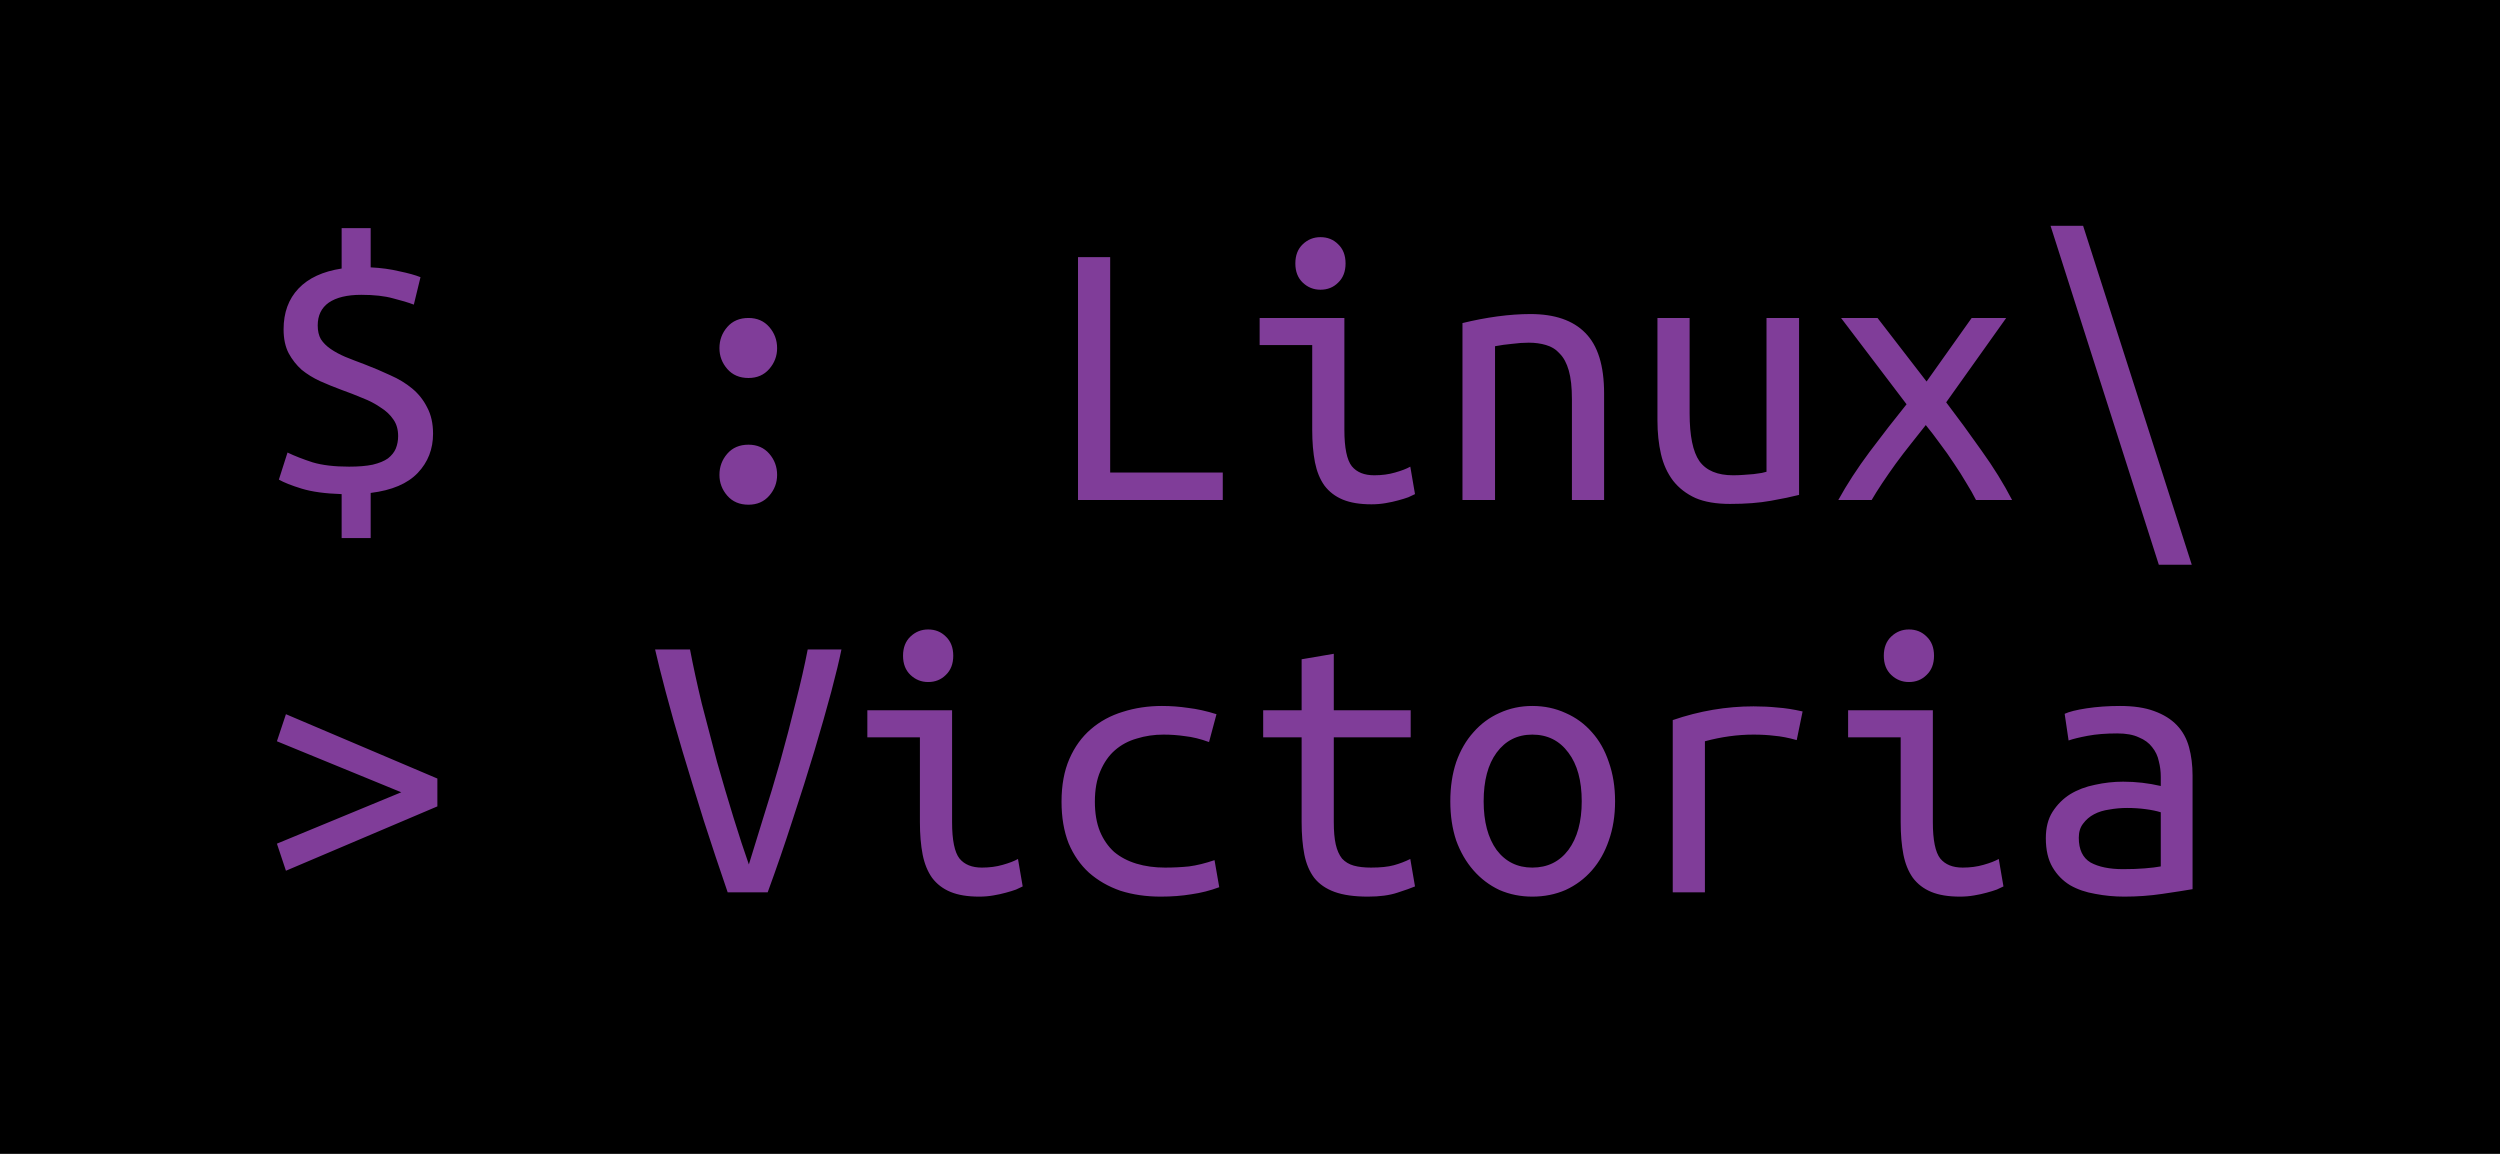 <svg width="650" height="300" viewBox="0 0 650 300" fill="none" xmlns="http://www.w3.org/2000/svg">
<rect width="650" height="300" fill="black"/>
<path d="M90.766 121.33C93.214 121.33 95.254 121.16 96.886 120.82C98.586 120.412 99.912 119.868 100.864 119.188C101.816 118.44 102.496 117.59 102.904 116.638C103.312 115.618 103.516 114.53 103.516 113.374C103.516 111.674 103.108 110.246 102.292 109.09C101.476 107.866 100.354 106.812 98.926 105.928C97.566 104.976 96.002 104.16 94.234 103.48C92.466 102.732 90.63 102.018 88.726 101.338C86.89 100.658 85.054 99.91 83.218 99.094C81.45 98.278 79.852 97.292 78.424 96.136C77.064 94.912 75.942 93.484 75.058 91.852C74.174 90.152 73.732 88.078 73.732 85.63C73.732 81.278 75.024 77.742 77.608 75.022C80.192 72.302 83.932 70.568 88.828 69.82V59.314H96.376V69.514C99.096 69.65 101.578 69.99 103.822 70.534C106.134 71.01 107.97 71.52 109.33 72.064L107.596 79.204C106.168 78.66 104.366 78.116 102.19 77.572C100.014 76.96 97.26 76.654 93.928 76.654C90.256 76.654 87.434 77.334 85.462 78.694C83.558 80.054 82.606 82.026 82.606 84.61C82.606 86.038 82.878 87.228 83.422 88.18C84.034 89.132 84.884 89.982 85.972 90.73C87.06 91.478 88.318 92.158 89.746 92.77C91.242 93.382 92.908 94.028 94.744 94.708C97.056 95.592 99.3 96.544 101.476 97.564C103.652 98.516 105.556 99.672 107.188 101.032C108.82 102.392 110.112 104.024 111.064 105.928C112.084 107.832 112.594 110.11 112.594 112.762C112.594 116.774 111.268 120.174 108.616 122.962C105.964 125.75 101.884 127.484 96.376 128.164V139.894H88.828V128.47C84.544 128.334 81.076 127.858 78.424 127.042C75.772 126.226 73.8 125.444 72.508 124.696L74.752 117.658C76.588 118.542 78.764 119.392 81.28 120.208C83.796 120.956 86.958 121.33 90.766 121.33ZM202.048 123.472C202.048 125.512 201.368 127.314 200.008 128.878C198.648 130.442 196.846 131.224 194.602 131.224C192.29 131.224 190.454 130.442 189.094 128.878C187.734 127.314 187.054 125.512 187.054 123.472C187.054 121.364 187.734 119.528 189.094 117.964C190.454 116.4 192.29 115.618 194.602 115.618C196.846 115.618 198.648 116.4 200.008 117.964C201.368 119.528 202.048 121.364 202.048 123.472ZM202.048 90.526C202.048 92.566 201.368 94.368 200.008 95.932C198.648 97.496 196.846 98.278 194.602 98.278C192.29 98.278 190.454 97.496 189.094 95.932C187.734 94.368 187.054 92.566 187.054 90.526C187.054 88.418 187.734 86.582 189.094 85.018C190.454 83.454 192.29 82.672 194.602 82.672C196.846 82.672 198.648 83.454 200.008 85.018C201.368 86.582 202.048 88.418 202.048 90.526ZM317.92 122.86V130H280.282V66.862H288.646V122.86H317.92ZM343.318 75.328C341.55 75.328 340.02 74.716 338.728 73.492C337.436 72.268 336.79 70.602 336.79 68.494C336.79 66.386 337.436 64.72 338.728 63.496C340.02 62.272 341.55 61.66 343.318 61.66C345.154 61.66 346.684 62.272 347.908 63.496C349.2 64.72 349.846 66.386 349.846 68.494C349.846 70.602 349.2 72.268 347.908 73.492C346.684 74.716 345.154 75.328 343.318 75.328ZM341.176 89.71H327.508V82.672H349.54V111.742C349.54 116.434 350.186 119.596 351.478 121.228C352.77 122.792 354.708 123.574 357.292 123.574C359.264 123.574 361.066 123.336 362.698 122.86C364.398 122.384 365.724 121.874 366.676 121.33L367.9 128.47C367.492 128.674 366.914 128.946 366.166 129.286C365.418 129.558 364.534 129.83 363.514 130.102C362.562 130.374 361.474 130.612 360.25 130.816C359.094 131.02 357.87 131.122 356.578 131.122C353.586 131.122 351.104 130.714 349.132 129.898C347.16 129.082 345.562 127.858 344.338 126.226C343.182 124.594 342.366 122.588 341.89 120.208C341.414 117.76 341.176 114.938 341.176 111.742V89.71ZM380.242 83.998C383.302 83.25 386.328 82.672 389.32 82.264C392.38 81.856 395.236 81.652 397.888 81.652C404.212 81.652 408.972 83.284 412.168 86.548C415.432 89.812 417.064 95.048 417.064 102.256V130H408.7V103.786C408.7 100.726 408.428 98.244 407.884 96.34C407.34 94.436 406.558 92.974 405.538 91.954C404.586 90.866 403.396 90.118 401.968 89.71C400.608 89.302 399.112 89.098 397.48 89.098C396.12 89.098 394.658 89.2 393.094 89.404C391.598 89.54 390.136 89.744 388.708 90.016V130H380.242V83.998ZM467.758 128.674C465.922 129.15 463.474 129.66 460.414 130.204C457.422 130.748 453.886 131.02 449.806 131.02C446.202 131.02 443.21 130.51 440.83 129.49C438.45 128.402 436.512 126.906 435.016 125.002C433.52 123.03 432.466 120.718 431.854 118.066C431.242 115.414 430.936 112.49 430.936 109.294V82.672H439.3V107.458C439.3 113.306 440.15 117.454 441.85 119.902C443.618 122.35 446.542 123.574 450.622 123.574C451.506 123.574 452.39 123.54 453.274 123.472C454.226 123.404 455.11 123.336 455.926 123.268C456.742 123.132 457.456 123.03 458.068 122.962C458.68 122.826 459.088 122.724 459.292 122.656V82.672H467.758V128.674ZM513.76 130C513.08 128.64 512.23 127.144 511.21 125.512C510.258 123.88 509.204 122.214 508.048 120.514C506.892 118.746 505.668 117.012 504.376 115.312C503.152 113.612 501.928 112.014 500.704 110.518C499.48 112.082 498.188 113.714 496.828 115.414C495.468 117.114 494.142 118.848 492.85 120.616C491.626 122.316 490.47 123.982 489.382 125.614C488.294 127.246 487.376 128.708 486.628 130H477.958C480.202 125.92 482.922 121.738 486.118 117.454C489.382 113.102 492.578 108.988 495.706 105.112L478.672 82.672H488.158L500.908 99.196L512.638 82.672H521.614L506.008 104.602C509.068 108.614 512.128 112.796 515.188 117.148C518.316 121.5 520.968 125.784 523.144 130H513.76ZM533.14 58.702H541.606L569.86 146.83H561.292L533.14 58.702ZM71.998 192.73L74.344 185.692L113.716 202.42V209.662L74.344 226.39L71.998 219.352L104.332 205.99L71.998 192.73ZM179.404 168.862C180.22 173.146 181.24 177.838 182.464 182.938C183.756 187.97 185.082 193.036 186.442 198.136C187.87 203.168 189.298 207.996 190.726 212.62C192.154 217.244 193.48 221.29 194.704 224.758C195.792 221.29 197.05 217.21 198.478 212.518C199.974 207.826 201.436 202.964 202.864 197.932C204.292 192.832 205.618 187.766 206.842 182.734C208.134 177.702 209.188 173.078 210.004 168.862H218.776C218.232 171.582 217.348 175.254 216.124 179.878C214.9 184.434 213.438 189.568 211.738 195.28C210.038 200.924 208.134 206.942 206.026 213.334C203.986 219.658 201.844 225.88 199.6 232H189.196C187.088 225.88 185.014 219.658 182.974 213.334C181.002 207.01 179.166 201.026 177.466 195.382C175.766 189.67 174.304 184.502 173.08 179.878C171.856 175.254 170.938 171.582 170.326 168.862H179.404ZM241.318 177.328C239.55 177.328 238.02 176.716 236.728 175.492C235.436 174.268 234.79 172.602 234.79 170.494C234.79 168.386 235.436 166.72 236.728 165.496C238.02 164.272 239.55 163.66 241.318 163.66C243.154 163.66 244.684 164.272 245.908 165.496C247.2 166.72 247.846 168.386 247.846 170.494C247.846 172.602 247.2 174.268 245.908 175.492C244.684 176.716 243.154 177.328 241.318 177.328ZM239.176 191.71H225.508V184.672H247.54V213.742C247.54 218.434 248.186 221.596 249.478 223.228C250.77 224.792 252.708 225.574 255.292 225.574C257.264 225.574 259.066 225.336 260.698 224.86C262.398 224.384 263.724 223.874 264.676 223.33L265.9 230.47C265.492 230.674 264.914 230.946 264.166 231.286C263.418 231.558 262.534 231.83 261.514 232.102C260.562 232.374 259.474 232.612 258.25 232.816C257.094 233.02 255.87 233.122 254.578 233.122C251.586 233.122 249.104 232.714 247.132 231.898C245.16 231.082 243.562 229.858 242.338 228.226C241.182 226.594 240.366 224.588 239.89 222.208C239.414 219.76 239.176 216.938 239.176 213.742V191.71ZM275.998 208.438C275.998 204.154 276.678 200.448 278.038 197.32C279.398 194.192 281.268 191.608 283.648 189.568C286.028 187.528 288.782 186.032 291.91 185.08C295.106 184.06 298.506 183.55 302.11 183.55C304.422 183.55 306.7 183.72 308.944 184.06C311.256 184.332 313.704 184.876 316.288 185.692L314.35 192.934C312.106 192.118 310.032 191.608 308.128 191.404C306.292 191.132 304.422 190.996 302.518 190.996C300.07 190.996 297.758 191.336 295.582 192.016C293.406 192.628 291.502 193.648 289.87 195.076C288.306 196.436 287.048 198.238 286.096 200.482C285.144 202.658 284.668 205.31 284.668 208.438C284.668 211.43 285.11 214.014 285.994 216.19C286.878 218.298 288.102 220.066 289.666 221.494C291.298 222.854 293.236 223.874 295.48 224.554C297.724 225.234 300.206 225.574 302.926 225.574C305.102 225.574 307.176 225.472 309.148 225.268C311.188 224.996 313.398 224.452 315.778 223.636L317.002 230.674C314.622 231.558 312.208 232.17 309.76 232.51C307.312 232.918 304.66 233.122 301.804 233.122C297.996 233.122 294.494 232.612 291.298 231.592C288.17 230.504 285.45 228.94 283.138 226.9C280.894 224.86 279.126 222.31 277.834 219.25C276.61 216.122 275.998 212.518 275.998 208.438ZM346.786 184.672H366.778V191.71H346.786V213.742C346.786 216.122 346.956 218.06 347.296 219.556C347.636 221.052 348.18 222.276 348.928 223.228C349.744 224.112 350.764 224.724 351.988 225.064C353.212 225.404 354.708 225.574 356.476 225.574C358.924 225.574 360.896 225.37 362.392 224.962C363.888 224.554 365.316 224.01 366.676 223.33L367.9 230.47C366.948 230.878 365.418 231.422 363.31 232.102C361.27 232.782 358.72 233.122 355.66 233.122C352.124 233.122 349.234 232.714 346.99 231.898C344.746 231.082 342.978 229.858 341.686 228.226C340.462 226.594 339.612 224.588 339.136 222.208C338.66 219.76 338.422 216.938 338.422 213.742V191.71H328.426V184.672H338.422V171.412L346.786 169.984V184.672ZM419.92 208.336C419.92 212.076 419.376 215.476 418.288 218.536C417.268 221.528 415.806 224.112 413.902 226.288C411.998 228.464 409.72 230.164 407.068 231.388C404.416 232.544 401.526 233.122 398.398 233.122C395.338 233.122 392.482 232.544 389.83 231.388C387.246 230.164 385.002 228.464 383.098 226.288C381.194 224.112 379.698 221.528 378.61 218.536C377.59 215.476 377.08 212.076 377.08 208.336C377.08 204.596 377.59 201.196 378.61 198.136C379.698 195.076 381.194 192.492 383.098 190.384C385.002 188.208 387.246 186.542 389.83 185.386C392.482 184.162 395.338 183.55 398.398 183.55C401.526 183.55 404.416 184.162 407.068 185.386C409.72 186.542 411.998 188.208 413.902 190.384C415.806 192.492 417.268 195.076 418.288 198.136C419.376 201.196 419.92 204.596 419.92 208.336ZM411.25 208.336C411.25 202.964 410.094 198.748 407.782 195.688C405.47 192.56 402.342 190.996 398.398 190.996C394.522 190.996 391.428 192.56 389.116 195.688C386.872 198.748 385.75 202.964 385.75 208.336C385.75 213.64 386.872 217.856 389.116 220.984C391.428 224.044 394.522 225.574 398.398 225.574C402.342 225.574 405.47 224.044 407.782 220.984C410.094 217.856 411.25 213.64 411.25 208.336ZM434.914 232V187.222C441.85 184.842 448.854 183.652 455.926 183.652C458.102 183.652 460.176 183.754 462.148 183.958C464.12 184.094 466.296 184.434 468.676 184.978L467.146 192.424C464.97 191.812 463.032 191.438 461.332 191.302C459.7 191.098 457.898 190.996 455.926 190.996C451.778 190.996 447.562 191.574 443.278 192.73V232H434.914ZM496.318 177.328C494.55 177.328 493.02 176.716 491.728 175.492C490.436 174.268 489.79 172.602 489.79 170.494C489.79 168.386 490.436 166.72 491.728 165.496C493.02 164.272 494.55 163.66 496.318 163.66C498.154 163.66 499.684 164.272 500.908 165.496C502.2 166.72 502.846 168.386 502.846 170.494C502.846 172.602 502.2 174.268 500.908 175.492C499.684 176.716 498.154 177.328 496.318 177.328ZM494.176 191.71H480.508V184.672H502.54V213.742C502.54 218.434 503.186 221.596 504.478 223.228C505.77 224.792 507.708 225.574 510.292 225.574C512.264 225.574 514.066 225.336 515.698 224.86C517.398 224.384 518.724 223.874 519.676 223.33L520.9 230.47C520.492 230.674 519.914 230.946 519.166 231.286C518.418 231.558 517.534 231.83 516.514 232.102C515.562 232.374 514.474 232.612 513.25 232.816C512.094 233.02 510.87 233.122 509.578 233.122C506.586 233.122 504.104 232.714 502.132 231.898C500.16 231.082 498.562 229.858 497.338 228.226C496.182 226.594 495.366 224.588 494.89 222.208C494.414 219.76 494.176 216.938 494.176 213.742V191.71ZM552.01 225.982C554.118 225.982 555.988 225.914 557.62 225.778C559.32 225.642 560.714 225.472 561.802 225.268V211.192C560.714 210.852 559.388 210.58 557.824 210.376C556.328 210.172 554.73 210.07 553.03 210.07C551.466 210.07 549.936 210.206 548.44 210.478C546.944 210.682 545.618 211.09 544.462 211.702C543.306 212.314 542.354 213.13 541.606 214.15C540.858 215.102 540.484 216.326 540.484 217.822C540.484 220.882 541.504 223.024 543.544 224.248C545.652 225.404 548.474 225.982 552.01 225.982ZM551.194 183.55C554.73 183.55 557.688 183.992 560.068 184.876C562.516 185.76 564.488 186.984 565.984 188.548C567.48 190.112 568.534 192.016 569.146 194.26C569.758 196.504 570.064 198.952 570.064 201.604V231.184C568.092 231.524 565.474 231.932 562.21 232.408C559.014 232.884 555.716 233.122 552.316 233.122C549.732 233.122 547.216 232.884 544.768 232.408C542.32 232 540.144 231.252 538.24 230.164C536.336 229.008 534.806 227.444 533.65 225.472C532.494 223.5 531.916 220.984 531.916 217.924C531.916 215.204 532.494 212.926 533.65 211.09C534.874 209.186 536.404 207.656 538.24 206.5C540.144 205.344 542.286 204.528 544.666 204.052C547.114 203.508 549.562 203.236 552.01 203.236C555.342 203.236 558.606 203.61 561.802 204.358V202.012C561.802 200.584 561.632 199.224 561.292 197.932C561.02 196.572 560.442 195.348 559.558 194.26C558.742 193.172 557.586 192.322 556.09 191.71C554.662 191.03 552.792 190.69 550.48 190.69C547.556 190.69 545.006 190.894 542.83 191.302C540.654 191.71 538.988 192.118 537.832 192.526L536.812 185.59C537.968 185.046 539.872 184.57 542.524 184.162C545.244 183.754 548.134 183.55 551.194 183.55Z" fill="#803D99"/>
</svg>
